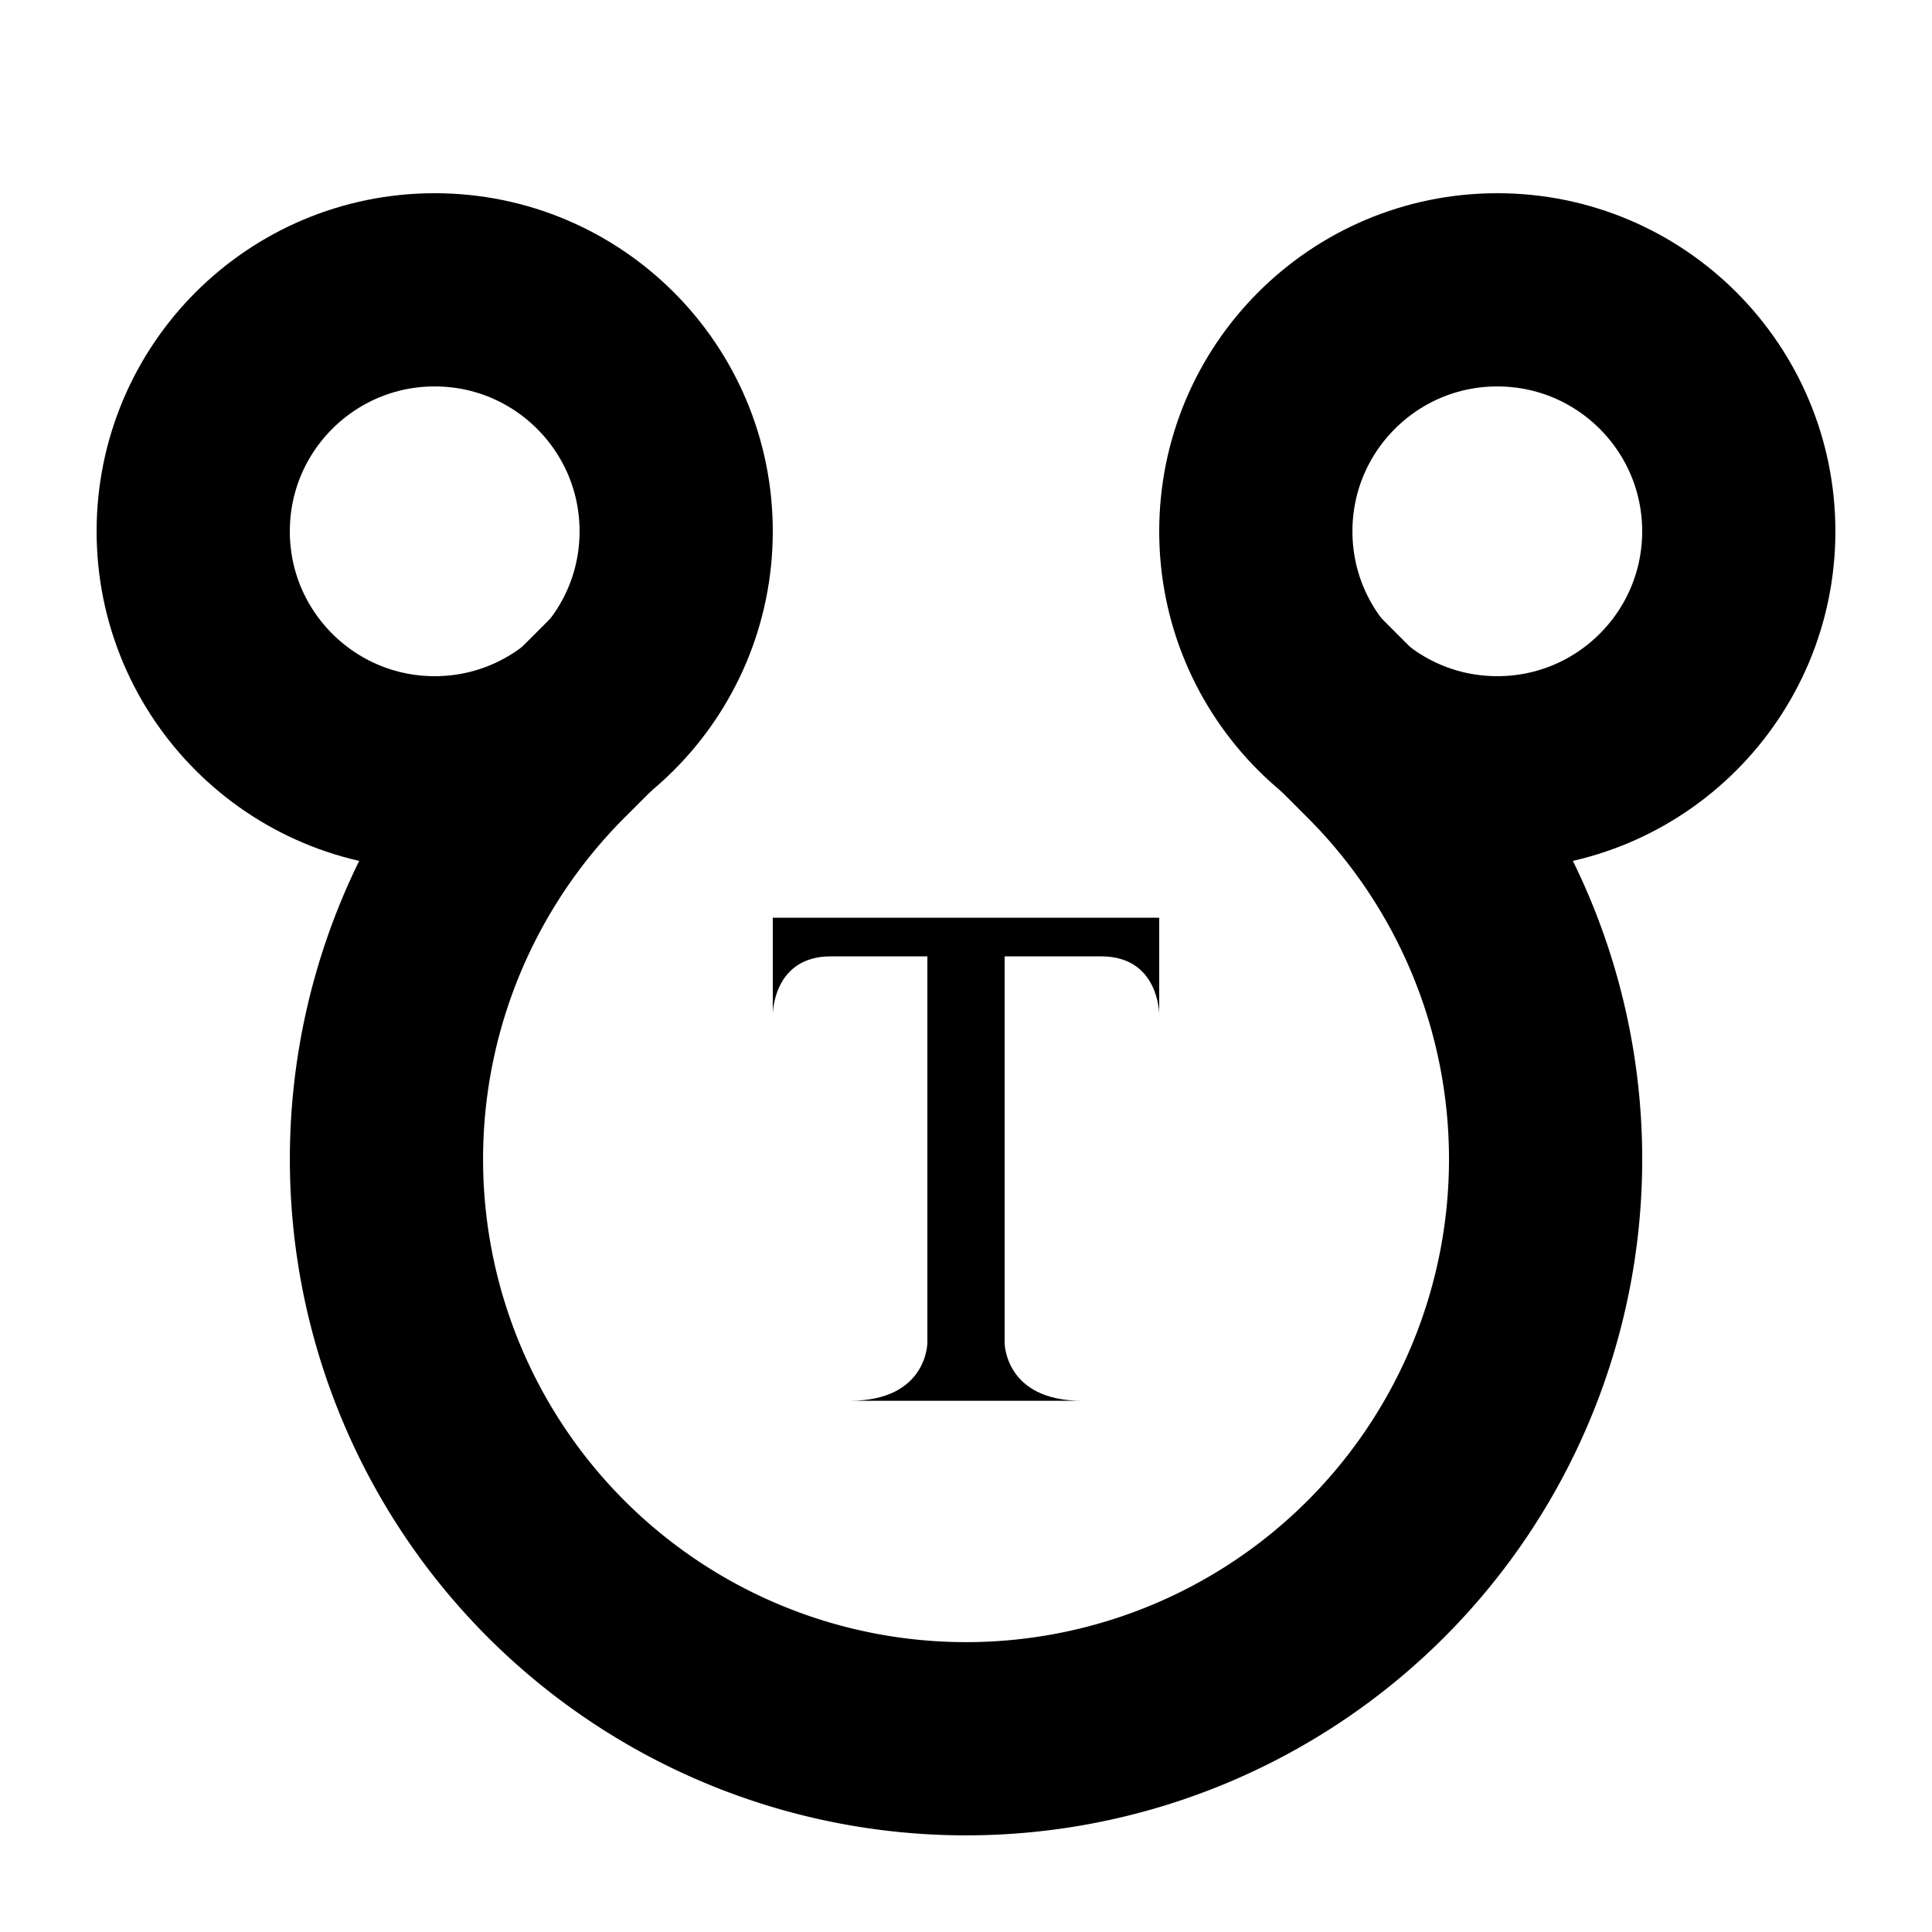 <?xml version="1.0" encoding="UTF-8" standalone="no"?>
<svg
   xmlns:dc="http://purl.org/dc/elements/1.1/"
   xmlns:cc="http://creativecommons.org/ns#"
   xmlns:rdf="http://www.w3.org/1999/02/22-rdf-syntax-ns#"
   xmlns:svg="http://www.w3.org/2000/svg"
   xmlns="http://www.w3.org/2000/svg"
   xmlns:sodipodi="http://sodipodi.sourceforge.net/DTD/sodipodi-0.dtd"
   xmlns:inkscape="http://www.inkscape.org/namespaces/inkscape"
   width="100"
   height="100"
   viewBox="0 0 26.458 26.458"
   version="1.1"
   id="svg8"
   inkscape:version="1.0.1 (3bc2e813f5, 2020-09-07)"
   sodipodi:docname="true_dragon_tail.svg">
  <defs
     id="defs2">
    <marker
       style="overflow:visible"
       id="marker1144"
       refX="0.0"
       refY="0.0"
       orient="auto"
       inkscape:stockid="Arrow1Lstart"
       inkscape:isstock="true">
      <path
         transform="scale(0.8) translate(12.5,0)"
         style="fill-rule:evenodd;stroke:#000000;stroke-width:1pt;stroke-opacity:1;fill:#000000;fill-opacity:1"
         d="M 0.0,0.0 L 5.0,-5.0 L -12.5,0.0 L 5.0,5.0 L 0.0,0.0 z "
         id="path1142" />
    </marker>
    <marker
       style="overflow:visible"
       id="marker1128"
       refX="0.0"
       refY="0.0"
       orient="auto"
       inkscape:stockid="Arrow1Lstart"
       inkscape:isstock="true">
      <path
         transform="scale(0.8) translate(12.5,0)"
         style="fill-rule:evenodd;stroke:#000000;stroke-width:1.0pt"
         d="M 0.0,0.0 L 5.0,-5.0 L -12.5,0.0 L 5.0,5.0 L 0.0,0.0 z "
         id="path1126" />
    </marker>
    <marker
       style="overflow:visible"
       id="Arrow1Lstart"
       refX="0.0"
       refY="0.0"
       orient="auto"
       inkscape:stockid="Arrow1Lstart"
       inkscape:isstock="true">
      <path
         transform="scale(0.8) translate(12.5,0)"
         style="fill-rule:evenodd;stroke:#000000;stroke-width:1.0pt"
         d="M 0.0,0.0 L 5.0,-5.0 L -12.5,0.0 L 5.0,5.0 L 0.0,0.0 z "
         id="path856" />
    </marker>
  </defs>
  <sodipodi:namedview
     id="base"
     pagecolor="#ffffff"
     bordercolor="#666666"
     borderopacity="1.0"
     inkscape:pageopacity="0.0"
     inkscape:pageshadow="2"
     inkscape:zoom="7.2407734"
     inkscape:cx="64.885821"
     inkscape:cy="47.786087"
     inkscape:document-units="mm"
     inkscape:current-layer="layer1"
     inkscape:document-rotation="0"
     showgrid="true"
     units="px"
     inkscape:snap-bbox="true"
     inkscape:bbox-paths="true"
     inkscape:bbox-nodes="true"
     inkscape:snap-bbox-edge-midpoints="true"
     inkscape:snap-bbox-midpoints="true"
     inkscape:object-paths="true"
     inkscape:snap-intersection-paths="true"
     inkscape:snap-smooth-nodes="true"
     inkscape:snap-midpoints="true"
     inkscape:snap-object-midpoints="false"
     inkscape:snap-center="false"
     inkscape:snap-others="false"
     inkscape:object-nodes="true"
     inkscape:snap-grids="true"
     inkscape:window-width="1920"
     inkscape:window-height="1027"
     inkscape:window-x="-8"
     inkscape:window-y="-8"
     inkscape:window-maximized="1">
    <inkscape:grid
       type="xygrid"
       id="grid833" />
  </sodipodi:namedview>
  <g
     inkscape:label="レイヤー 1"
     inkscape:groupmode="layer"
     id="layer1"
     style="display:inline">
    <circle
       style="fill:none;stroke:#000000;stroke-width:2.646;stroke-linejoin:bevel;stroke-opacity:1"
       id="path835"
       cx="5.953"
       cy="7.276"
       r="3.307" />
    <circle
       style="fill:none;stroke:#000000;stroke-width:2.646;stroke-linejoin:bevel;stroke-opacity:1"
       id="path852"
       cx="20.505"
       cy="7.276"
       r="3.307" />
    <path
       style="fill:none;stroke:#000000;stroke-width:2.646;stroke-linecap:square;stroke-linejoin:bevel;stroke-miterlimit:0;stroke-dasharray:none"
       id="path858"
       sodipodi:type="arc"
       sodipodi:cx="13.229167"
       sodipodi:cy="-15.875"
       sodipodi:rx="7.9375"
       sodipodi:ry="7.9375"
       sodipodi:start="2.3561945"
       sodipodi:end="0.78539816"
       sodipodi:arc-type="arc"
       d="m 7.617,-10.262 a 7.938,7.938 0 0 1 0,-11.225 7.938,7.938 0 0 1 11.225,0 7.938,7.938 0 0 1 0,11.225"
       sodipodi:open="true"
       transform="scale(1,-1)" />
    <path
       style="display:inline;fill:#000000;fill-opacity:1;stroke:none;stroke-width:0.265px;stroke-linecap:butt;stroke-linejoin:miter;stroke-opacity:1"
       d="m 13.229,12.568 2.646,1e-6 v 1.323 c 0,0 0,-0.794 -0.794,-0.794 h -1.323 v 5.292 c 0,0 10e-7,0.794 1.058,0.794 h -3.175 C 12.7,19.182 12.7,18.389 12.7,18.389 v -5.292 h -1.323 c -0.794,0 -0.794,0.794 -0.794,0.794 v -1.323 z"
       id="path1180"
       sodipodi:nodetypes="cccsccccccsccc" />
  </g>
</svg>
